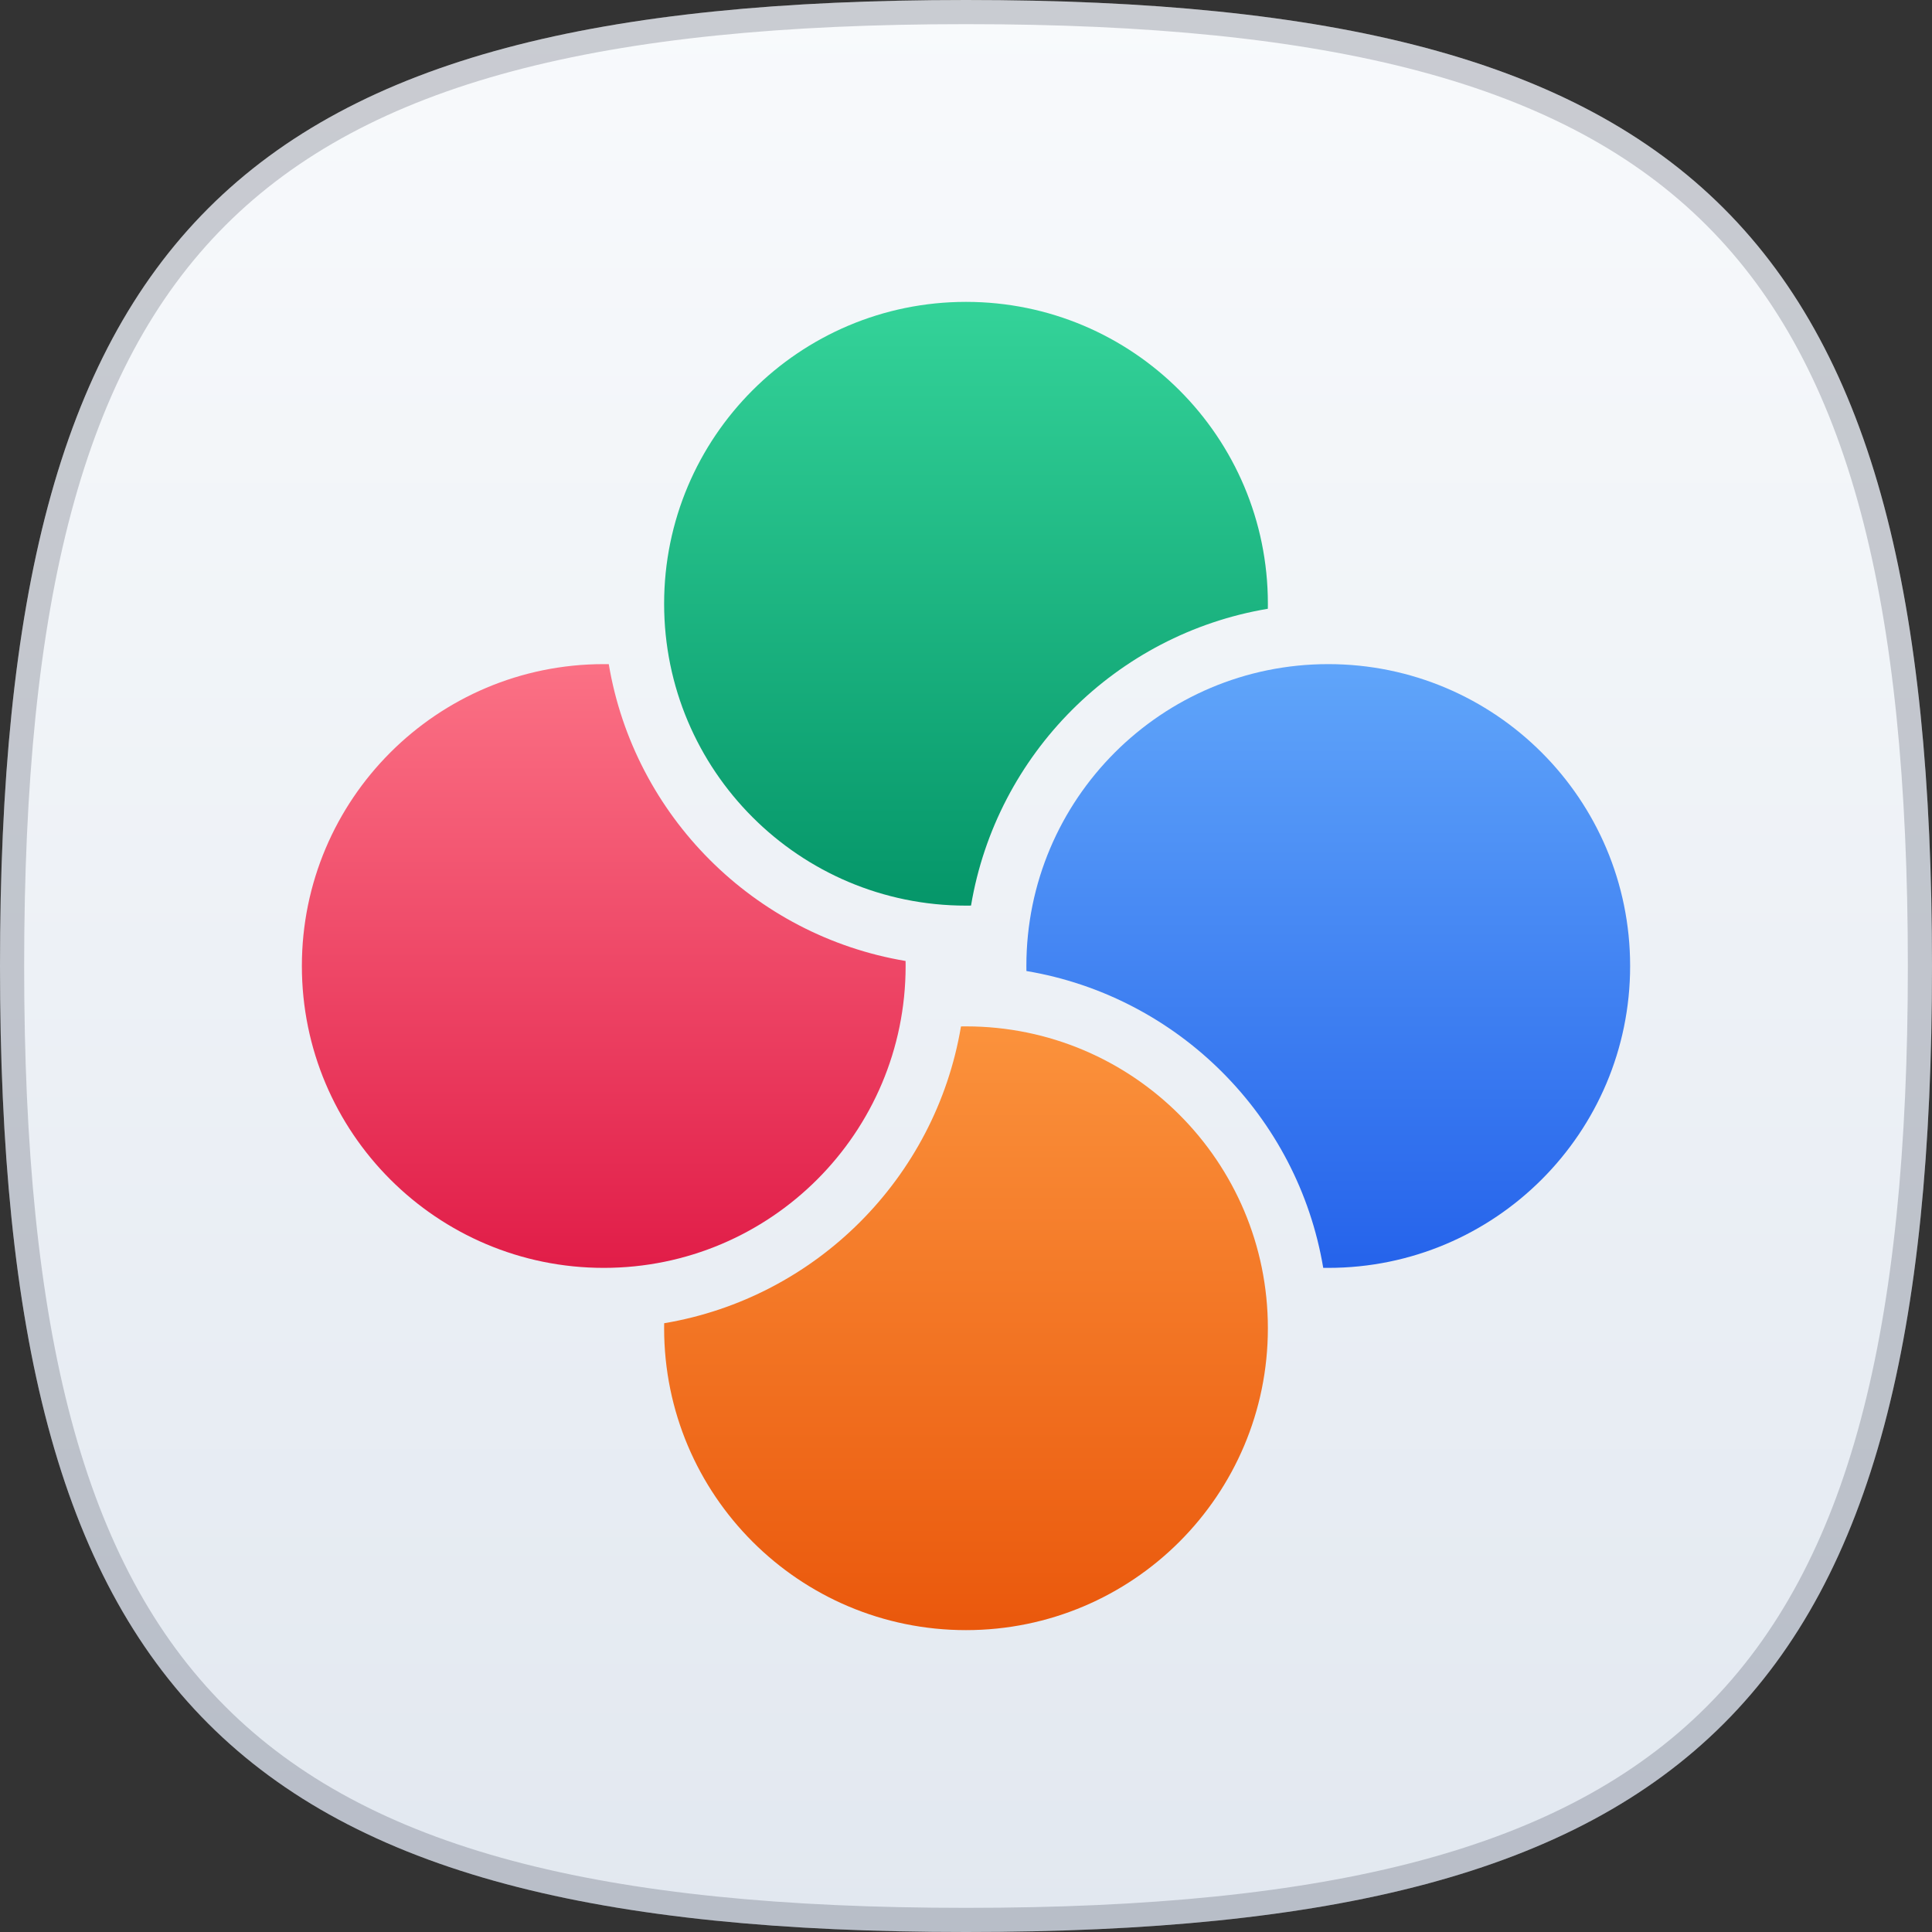 <svg width="320" height="320" viewBox="0 0 320 320" fill="none" xmlns="http://www.w3.org/2000/svg">
<rect x="0" y="0" width="320" height="320" fill="#333333" stroke="none"/>
<path d="M160 0C281.326 0 320 38.674 320 160C320 281.326 281.326 320 160 320C38.674 320 0 281.326 0 160C0 38.674 38.674 0 160 0Z" fill="url(#paint0_linear_1004_6974)"/>
<path d="M160 2C220.573 2 259.85 11.683 284.083 35.917C308.317 60.15 318 99.427 318 160C318 220.573 308.317 259.85 284.083 284.083C259.85 308.317 220.573 318 160 318C99.427 318 60.15 308.317 35.917 284.083C11.683 259.85 2 220.573 2 160C2 99.427 11.683 60.15 35.917 35.917C60.15 11.683 99.427 2 160 2Z" stroke="#0F172A" stroke-opacity="0.2" stroke-width="4"/>
<g clip-path="url(#clip0_1004_6974)">
<path fill-rule="evenodd" clip-rule="evenodd" d="M100.831 110.007C100.554 110.002 100.277 110 100 110C72.386 110 50 132.386 50 160C50 187.614 72.386 210 100 210C127.614 210 150 187.614 150 160C150 159.723 149.998 159.446 149.993 159.169C124.874 154.952 105.048 135.126 100.831 110.007Z" fill="url(#paint1_linear_1004_6974)"/>
<path fill-rule="evenodd" clip-rule="evenodd" d="M209.993 100.831C209.998 100.554 210 100.277 210 100C210 72.386 187.614 50 160 50C132.386 50 110 72.386 110 100C110 127.614 132.386 150 160 150C160.277 150 160.554 149.998 160.831 149.993C165.048 124.874 184.874 105.048 209.993 100.831Z" fill="url(#paint2_linear_1004_6974)"/>
<path fill-rule="evenodd" clip-rule="evenodd" d="M110.007 219.169C110.002 219.446 110 219.723 110 220C110 247.614 132.386 270 160 270C187.614 270 210 247.614 210 220C210 192.386 187.614 170 160 170C159.723 170 159.446 170.002 159.169 170.007C154.952 195.126 135.126 214.952 110.007 219.169Z" fill="url(#paint3_linear_1004_6974)"/>
<path fill-rule="evenodd" clip-rule="evenodd" d="M220 210C247.614 210 270 187.614 270 160C270 132.386 247.614 110 220 110C192.386 110 170 132.386 170 160C170 160.277 170.002 160.554 170.007 160.831C195.126 165.048 214.952 184.874 219.169 209.993C219.446 209.998 219.723 210 220 210Z" fill="url(#paint4_linear_1004_6974)"/>
</g>
<defs>
<linearGradient id="paint0_linear_1004_6974" x1="160" y1="0" x2="160" y2="320" gradientUnits="userSpaceOnUse">
<stop stop-color="#F8FAFC"/>
<stop offset="1" stop-color="#E2E8F0"/>
</linearGradient>
<linearGradient id="paint1_linear_1004_6974" x1="100" y1="110" x2="100" y2="210" gradientUnits="userSpaceOnUse">
<stop stop-color="#FB7185"/>
<stop offset="1" stop-color="#E11D48"/>
</linearGradient>
<linearGradient id="paint2_linear_1004_6974" x1="160" y1="50" x2="160" y2="150" gradientUnits="userSpaceOnUse">
<stop stop-color="#34D399"/>
<stop offset="1" stop-color="#059669"/>
</linearGradient>
<linearGradient id="paint3_linear_1004_6974" x1="160" y1="170" x2="160" y2="270" gradientUnits="userSpaceOnUse">
<stop stop-color="#FB923C"/>
<stop offset="1" stop-color="#EA580C"/>
</linearGradient>
<linearGradient id="paint4_linear_1004_6974" x1="220" y1="110" x2="220" y2="210" gradientUnits="userSpaceOnUse">
<stop stop-color="#60A5FA"/>
<stop offset="1" stop-color="#2563EB"/>
</linearGradient>
<clipPath id="clip0_1004_6974">
<rect width="240" height="240" fill="white" transform="translate(40 40)"/>
</clipPath>
</defs>
</svg>
